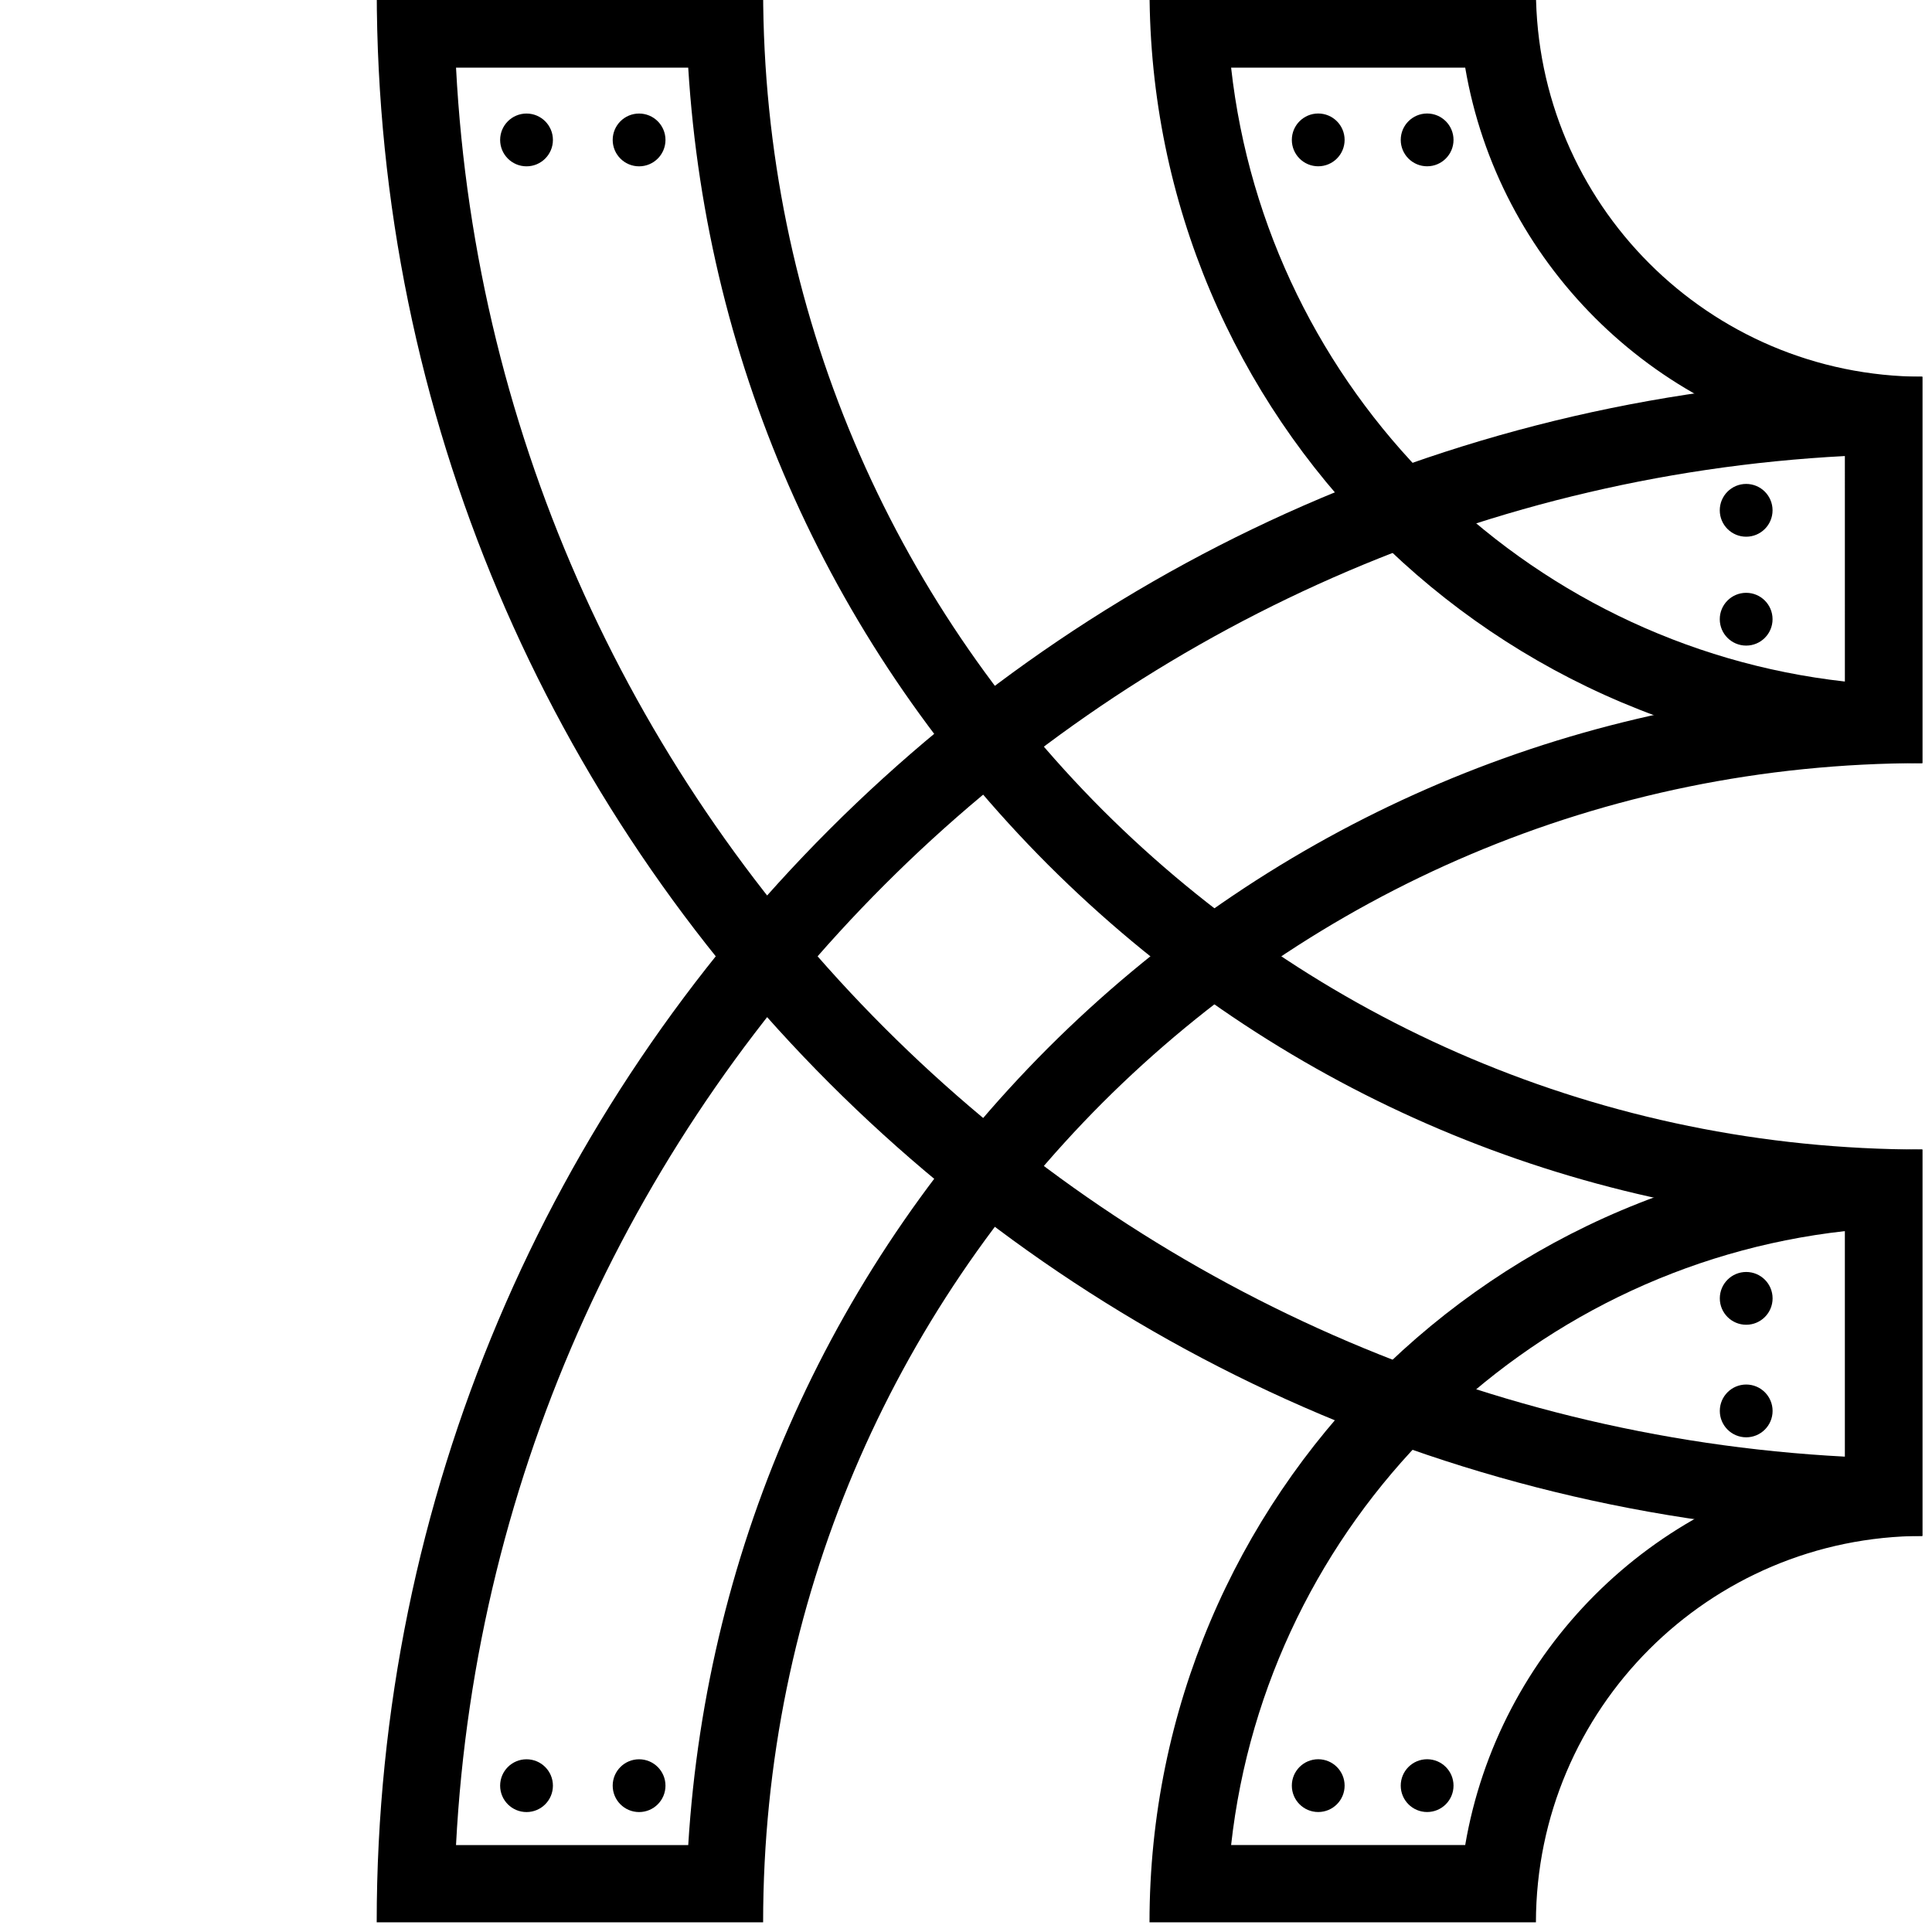 <?xml version="1.0" encoding="utf-8"?>
<!-- Generator: Adobe Illustrator 13.0.0, SVG Export Plug-In . SVG Version: 6.00 Build 14948)  -->
<!DOCTYPE svg PUBLIC "-//W3C//DTD SVG 1.1//EN" "http://www.w3.org/Graphics/SVG/1.1/DTD/svg11.dtd">
<svg version="1.1" id="Ebene_1" xmlns="http://www.w3.org/2000/svg" xmlns:xlink="http://www.w3.org/1999/xlink" x="0px" y="0px"
	 width="100px" height="100px" viewBox="0.001 0 100 100" enable-background="new 0.001 0 100 100" xml:space="preserve">
<g>
	<path d="M39.5-0.5c0.005,16.6,6.698,31.535,17.572,42.425c10.892,10.874,25.826,17.568,42.429,17.574V79.5
		c-44.188-0.009-79.995-35.813-80-80H39.5 M35.623,3.5H23.605c2.023,38.72,33.172,69.868,71.896,71.896V63.376
		c-15.579-0.961-30.104-7.487-41.255-18.62C43.108,33.603,36.583,19.079,35.623,3.5L35.623,3.5z"/>
</g>
<g>
	<path d="M79.5-0.5c0.02,11.041,8.958,19.979,20.001,19.999V39.5c-22.097-0.009-39.995-17.906-40-40H79.5 M75.84,3.5H63.723
		c1.854,16.655,15.12,29.921,31.778,31.777V23.159C85.482,21.454,77.545,13.517,75.84,3.5L75.84,3.5z"/>
</g>
<g>
	<path d="M99.501,19.499V39.5c-16.603,0.005-31.537,6.698-42.429,17.572C46.197,67.962,39.505,82.898,39.5,99.499h0.002H19.499
		C19.506,55.313,55.313,19.506,99.501,19.499 M95.501,23.604C56.777,25.629,25.629,56.777,23.604,95.5h12.02
		c0.959-15.58,7.485-30.104,18.619-41.253c11.155-11.138,25.68-17.664,41.259-18.623L95.501,23.604L95.501,23.604z"/>
</g>
<g>
	<path d="M99.501,59.499V79.5C88.458,79.52,79.52,88.458,79.5,99.499h0.002H59.499C59.506,77.404,77.404,59.506,99.501,59.499
		 M95.501,63.721c-16.658,1.855-29.925,15.122-31.778,31.778H75.84c1.705-10.017,9.645-17.954,19.661-19.659V63.721L95.501,63.721z"
		/>
</g>
<circle cx="73.869" cy="92.424" r="1.366"/>
<circle cx="68.232" cy="92.424" r="1.366"/>
<circle cx="33.08" cy="92.426" r="1.366"/>
<circle cx="27.254" cy="92.426" r="1.366"/>
<circle cx="73.869" cy="7.241" r="1.366"/>
<circle cx="68.232" cy="7.241" r="1.366"/>
<circle cx="33.08" cy="7.243" r="1.366"/>
<circle cx="27.254" cy="7.243" r="1.366"/>
<circle cx="90.382" cy="26.414" r="1.366"/>
<circle cx="90.382" cy="32.05" r="1.366"/>
<circle cx="90.384" cy="67.203" r="1.366"/>
<circle cx="90.384" cy="73.029" r="1.366"/>
</svg>
